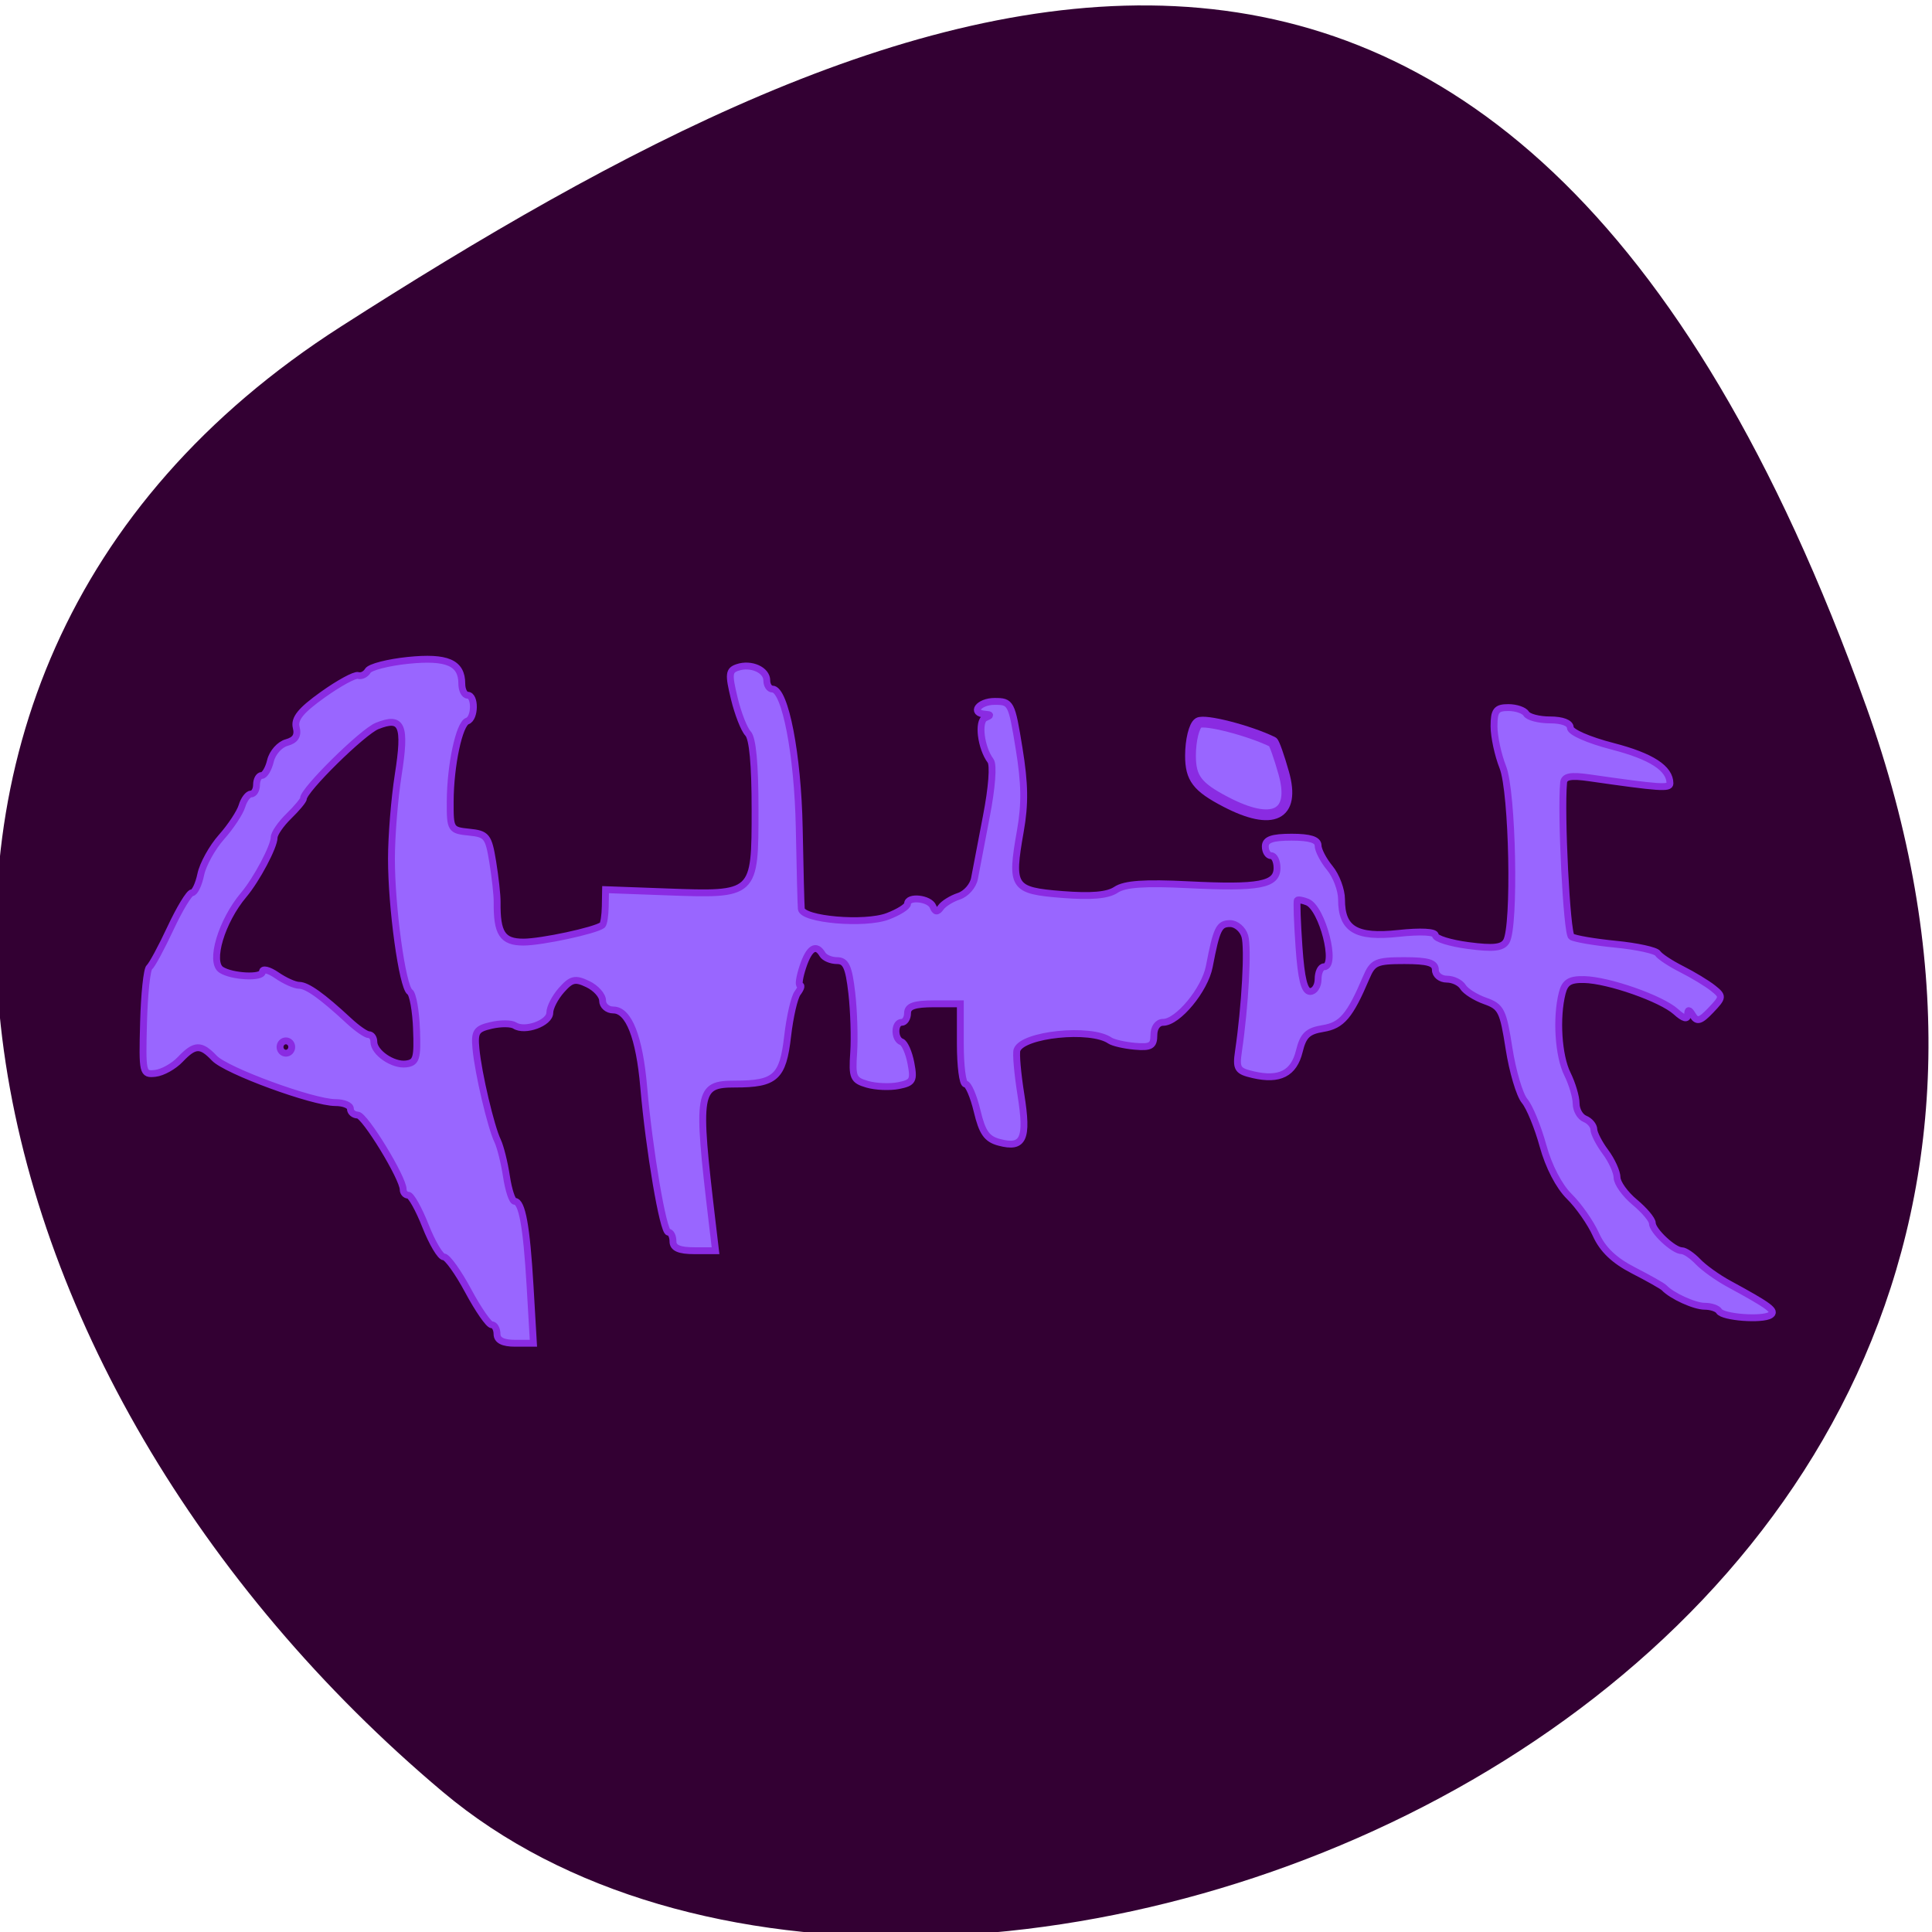 <svg xmlns="http://www.w3.org/2000/svg" viewBox="0 0 256 256"><defs><clipPath><path d="M 0,64 H64 V128 H0 z"/></clipPath></defs><g style="color:#000"><path d="m -1360.14 1641.33 c 46.11 -98.28 -119.59 -146.07 -181.85 -106.06 -62.25 40.01 -83.52 108.58 -13.01 143.08 70.51 34.501 148.75 61.26 194.86 -37.03 z" transform="matrix(1.037 0 0 -1.357 1657.71 2320.79)" style="fill:#303"/><g style="fill:#96f;stroke:#8a2be2;fill-rule:evenodd"><path d="m 65.857,176.768 c 0,-0.675 -0.316,-1.227 -0.703,-1.227 -0.387,0 -1.788,-2.024 -3.115,-4.498 -1.327,-2.474 -2.778,-4.498 -3.226,-4.498 -0.447,0 -1.54,-1.84 -2.428,-4.089 -0.888,-2.249 -1.918,-4.089 -2.288,-4.089 -0.37,0 -0.674,-0.339 -0.674,-0.753 0,-1.524 -5.083,-9.848 -6.023,-9.863 -0.534,-0.009 -0.971,-0.384 -0.971,-0.834 0,-0.45 -0.886,-0.818 -1.97,-0.818 -2.979,0 -14.465,-4.211 -16.058,-5.887 -1.792,-1.886 -2.593,-1.855 -4.52,0.174 -0.861,0.906 -2.347,1.734 -3.303,1.84 -1.688,0.187 -1.732,-0.004 -1.557,-6.702 0.099,-3.792 0.449,-7.104 0.777,-7.361 0.328,-0.256 1.585,-2.582 2.793,-5.169 1.208,-2.586 2.491,-4.703 2.852,-4.703 0.361,0 0.885,-1.094 1.164,-2.431 0.279,-1.337 1.513,-3.564 2.742,-4.949 1.229,-1.384 2.451,-3.235 2.715,-4.111 0.264,-0.877 0.807,-1.594 1.205,-1.594 0.399,0 0.725,-0.552 0.725,-1.227 0,-0.675 0.312,-1.227 0.693,-1.227 0.381,0 0.902,-0.876 1.157,-1.947 0.255,-1.071 1.214,-2.153 2.13,-2.405 1.171,-0.322 1.551,-0.919 1.28,-2.009 -0.289,-1.162 0.595,-2.252 3.522,-4.342 2.149,-1.535 4.255,-2.679 4.68,-2.543 0.425,0.136 1.005,-0.147 1.288,-0.63 0.283,-0.483 2.675,-1.1 5.315,-1.371 5.176,-0.532 7.134,0.313 7.134,3.08 0,0.845 0.35,1.536 0.777,1.536 1.038,0 1.001,3.057 -0.041,3.422 -1.081,0.379 -2.249,5.844 -2.272,10.634 -0.018,3.731 0.048,3.84 2.507,4.089 2.333,0.237 2.571,0.537 3.127,3.937 0.33,2.024 0.593,4.416 0.583,5.316 -0.046,4.176 0.701,5.316 3.483,5.316 2.388,0 9.518,-1.532 10.452,-2.245 0.194,-0.148 0.371,-1.268 0.393,-2.488 l 0.04,-2.218 8.047,0.295 c 11.781,0.432 11.762,0.449 11.762,-10.901 0,-6.006 -0.318,-9.438 -0.935,-10.088 -0.515,-0.541 -1.333,-2.633 -1.819,-4.648 -0.779,-3.228 -0.727,-3.716 0.437,-4.105 1.789,-0.598 3.872,0.332 3.872,1.728 0,0.627 0.336,1.139 0.747,1.139 1.69,0 3.369,8.698 3.552,18.401 0.102,5.398 0.225,10.223 0.274,10.724 0.141,1.43 8.413,2.144 11.449,0.989 1.446,-0.55 2.629,-1.295 2.629,-1.654 0,-1.065 2.944,-0.743 3.373,0.369 0.284,0.737 0.573,0.768 1.036,0.11 0.353,-0.502 1.428,-1.17 2.389,-1.486 0.961,-0.316 1.893,-1.377 2.073,-2.359 0.179,-0.982 0.887,-4.683 1.572,-8.224 0.739,-3.82 0.967,-6.813 0.56,-7.361 -1.285,-1.727 -1.723,-5.264 -0.705,-5.697 0.774,-0.329 0.774,-0.425 -0.002,-0.477 -2.022,-0.134 -0.87,-1.7 1.25,-1.7 2.16,0 2.249,0.171 3.231,6.214 0.766,4.711 0.806,7.367 0.168,10.981 -1.31,7.415 -1.01,7.872 5.518,8.39 3.882,0.308 6.053,0.119 7.164,-0.625 1.156,-0.774 3.784,-0.957 9.558,-0.667 9.412,0.472 11.773,0.026 11.773,-2.226 0,-0.891 -0.35,-1.62 -0.777,-1.62 -0.427,0 -0.777,-0.552 -0.777,-1.227 0,-0.909 0.907,-1.227 3.497,-1.227 2.414,0 3.497,0.341 3.497,1.102 0,0.606 0.699,1.95 1.554,2.988 0.855,1.037 1.554,2.907 1.554,4.156 0,3.961 1.921,5.11 7.53,4.506 2.951,-0.318 4.904,-0.217 4.904,0.253 0,0.43 1.962,1.04 4.361,1.355 3.321,0.437 4.522,0.304 5.039,-0.555 1.193,-1.983 0.836,-19.812 -0.463,-23.083 -0.641,-1.615 -1.166,-4.052 -1.166,-5.416 0,-2.084 0.303,-2.48 1.897,-2.48 1.043,0 2.113,0.368 2.377,0.818 0.264,0.45 1.684,0.818 3.154,0.818 1.62,0 2.675,0.403 2.677,1.022 0.002,0.589 2.39,1.64 5.634,2.48 5.122,1.326 7.574,2.917 7.574,4.915 0,0.688 -1.39,0.591 -10.685,-0.746 -2.453,-0.353 -3.329,-0.191 -3.406,0.63 -0.387,4.134 0.418,20.009 1.035,20.417 0.418,0.276 3.064,0.728 5.881,1.005 2.817,0.277 5.321,0.825 5.565,1.217 0.244,0.393 1.668,1.333 3.164,2.089 1.496,0.756 3.36,1.885 4.143,2.508 1.367,1.089 1.356,1.204 -0.286,2.932 -1.375,1.447 -1.84,1.58 -2.382,0.679 -0.484,-0.804 -0.677,-0.834 -0.685,-0.105 -0.008,0.683 -0.517,0.559 -1.559,-0.38 -1.932,-1.74 -8.917,-4.189 -12.156,-4.261 -1.891,-0.042 -2.54,0.357 -2.904,1.786 -0.832,3.266 -0.511,8.321 0.681,10.725 0.638,1.288 1.161,3.048 1.161,3.91 0,0.862 0.525,1.78 1.166,2.039 0.641,0.259 1.173,0.891 1.183,1.406 0.01,0.514 0.701,1.855 1.537,2.979 0.836,1.125 1.527,2.647 1.537,3.384 0.01,0.737 1.063,2.209 2.342,3.271 1.278,1.063 2.327,2.31 2.331,2.773 0.009,1.016 2.827,3.658 3.902,3.658 0.423,0 1.392,0.656 2.154,1.458 0.762,0.802 2.598,2.117 4.08,2.922 5.458,2.966 6.323,3.615 5.514,4.142 -1.081,0.703 -6.324,0.307 -6.806,-0.515 -0.209,-0.356 -1.063,-0.647 -1.899,-0.647 -1.357,0 -4.35,-1.364 -5.383,-2.454 -0.214,-0.225 -2.043,-1.26 -4.066,-2.299 -2.544,-1.307 -4.073,-2.766 -4.961,-4.736 -0.706,-1.565 -2.296,-3.843 -3.535,-5.061 -1.365,-1.343 -2.737,-3.986 -3.484,-6.713 -0.678,-2.474 -1.775,-5.147 -2.438,-5.941 -0.663,-0.794 -1.591,-3.916 -2.062,-6.938 -0.786,-5.04 -1.048,-5.563 -3.172,-6.316 -1.274,-0.451 -2.596,-1.286 -2.937,-1.854 -0.342,-0.568 -1.304,-1.033 -2.137,-1.033 -0.834,0 -1.516,-0.552 -1.516,-1.227 0,-0.936 -0.974,-1.227 -4.104,-1.227 -3.727,0 -4.192,0.206 -5.06,2.249 -2.157,5.075 -3.23,6.342 -5.718,6.747 -2.036,0.332 -2.631,0.901 -3.149,3.015 -0.723,2.948 -2.618,3.914 -6.1,3.11 -2.111,-0.488 -2.3,-0.79 -1.957,-3.128 0.88,-6 1.304,-13.698 0.839,-15.241 -0.275,-0.913 -1.153,-1.659 -1.95,-1.659 -1.472,0 -1.791,0.658 -2.758,5.684 -0.592,3.079 -4.166,7.401 -6.119,7.401 -0.722,0 -1.225,0.697 -1.225,1.697 0,1.416 -0.419,1.66 -2.526,1.474 -1.389,-0.123 -2.875,-0.466 -3.303,-0.761 -2.529,-1.75 -11.58,-0.827 -12.309,1.256 -0.16,0.458 0.075,3.135 0.524,5.95 0.932,5.853 0.344,7.136 -2.878,6.285 -1.643,-0.434 -2.242,-1.28 -2.925,-4.134 -0.472,-1.974 -1.167,-3.589 -1.544,-3.589 -0.377,0 -0.685,-2.392 -0.685,-5.316 l 0,-5.316 -3.497,0 c -2.59,0 -3.497,0.318 -3.497,1.227 0,0.675 -0.35,1.227 -0.777,1.227 -1.002,0 -1.017,2.231 -0.018,2.59 0.418,0.15 0.977,1.419 1.242,2.82 0.433,2.288 0.268,2.591 -1.625,2.971 -1.159,0.233 -3.029,0.156 -4.156,-0.172 -1.872,-0.545 -2.027,-0.907 -1.804,-4.198 0.135,-1.981 0.022,-5.534 -0.25,-7.896 -0.399,-3.462 -0.776,-4.294 -1.948,-4.294 -0.799,0 -1.669,-0.368 -1.933,-0.818 -0.853,-1.452 -1.772,-0.875 -2.603,1.636 -0.447,1.349 -0.613,2.454 -0.369,2.454 0.244,0 0.094,0.46 -0.333,1.022 -0.427,0.562 -1.02,3.14 -1.317,5.728 -0.625,5.441 -1.609,6.335 -6.968,6.335 -4.938,0 -5.088,0.895 -3.044,18.197 l 0.459,3.885 -2.82,0 c -1.989,0 -2.82,-0.362 -2.82,-1.227 0,-0.675 -0.273,-1.227 -0.606,-1.227 -0.699,0 -2.543,-10.844 -3.269,-19.219 -0.574,-6.626 -1.989,-10.223 -4.022,-10.223 -0.786,0 -1.43,-0.56 -1.43,-1.244 0,-0.684 -0.881,-1.667 -1.957,-2.183 -1.672,-0.802 -2.181,-0.685 -3.497,0.801 -0.847,0.957 -1.54,2.3 -1.54,2.985 0,1.365 -3.296,2.574 -4.638,1.702 -0.462,-0.301 -1.864,-0.31 -3.116,-0.021 -2.008,0.464 -2.246,0.831 -2.028,3.127 0.308,3.248 1.972,10.317 2.865,12.175 0.369,0.768 0.897,2.884 1.173,4.703 0.276,1.819 0.767,3.307 1.09,3.307 0.978,0 1.577,3.298 2.041,11.245 l 0.442,7.565 -2.411,0 c -1.625,0 -2.411,-0.4 -2.411,-1.227 z M 55.192,136.346 c -0.096,-2.44 -0.494,-4.648 -0.885,-4.907 -0.989,-0.655 -2.438,-11.139 -2.438,-17.644 0,-2.976 0.404,-7.983 0.897,-11.126 1.036,-6.604 0.519,-7.802 -2.795,-6.476 -1.917,0.767 -9.759,8.49 -9.759,9.61 0,0.244 -0.874,1.296 -1.943,2.338 -1.069,1.042 -1.943,2.316 -1.943,2.83 0,1.196 -2.328,5.58 -4.041,7.612 -2.923,3.465 -4.549,8.894 -2.971,9.921 1.424,0.926 5.458,1.124 5.458,0.267 0,-0.469 0.862,-0.258 1.915,0.468 1.054,0.726 2.381,1.321 2.95,1.321 1.059,0 3.076,1.44 6.59,4.703 1.09,1.012 2.28,1.84 2.645,1.84 0.365,0 0.664,0.419 0.664,0.932 0,1.422 2.529,3.165 4.274,2.944 1.365,-0.172 1.533,-0.736 1.38,-4.633 z m -16.534,2.392 c 0,-0.45 -0.35,-0.818 -0.777,-0.818 -0.427,0 -0.777,0.368 -0.777,0.818 0,0.45 0.35,0.818 0.777,0.818 0.427,0 0.777,-0.368 0.777,-0.818 z m 135.997,-8.996 c 0,-0.9 0.35,-1.636 0.777,-1.636 1.785,0 -0.209,-7.774 -2.2,-8.578 -0.622,-0.251 -1.219,-0.356 -1.326,-0.233 -0.108,0.123 -0.011,2.892 0.216,6.153 0.295,4.255 0.711,5.929 1.473,5.929 0.584,0 1.061,-0.736 1.061,-1.636 z" style="stroke-width:0.91"/><path d="m 162.399 106.244 c -3.767 -1.967 -4.652 -3.13 -4.652 -6.112 0 -2.025 0.476 -3.982 1.059 -4.349 0.81 -0.509 6.706 1.007 9.834 2.529 0.192 0.093 0.851 1.952 1.465 4.131 1.577 5.597 -1.429 7.079 -7.705 3.801 z" style="stroke-width:1.429"/></g></g></svg>